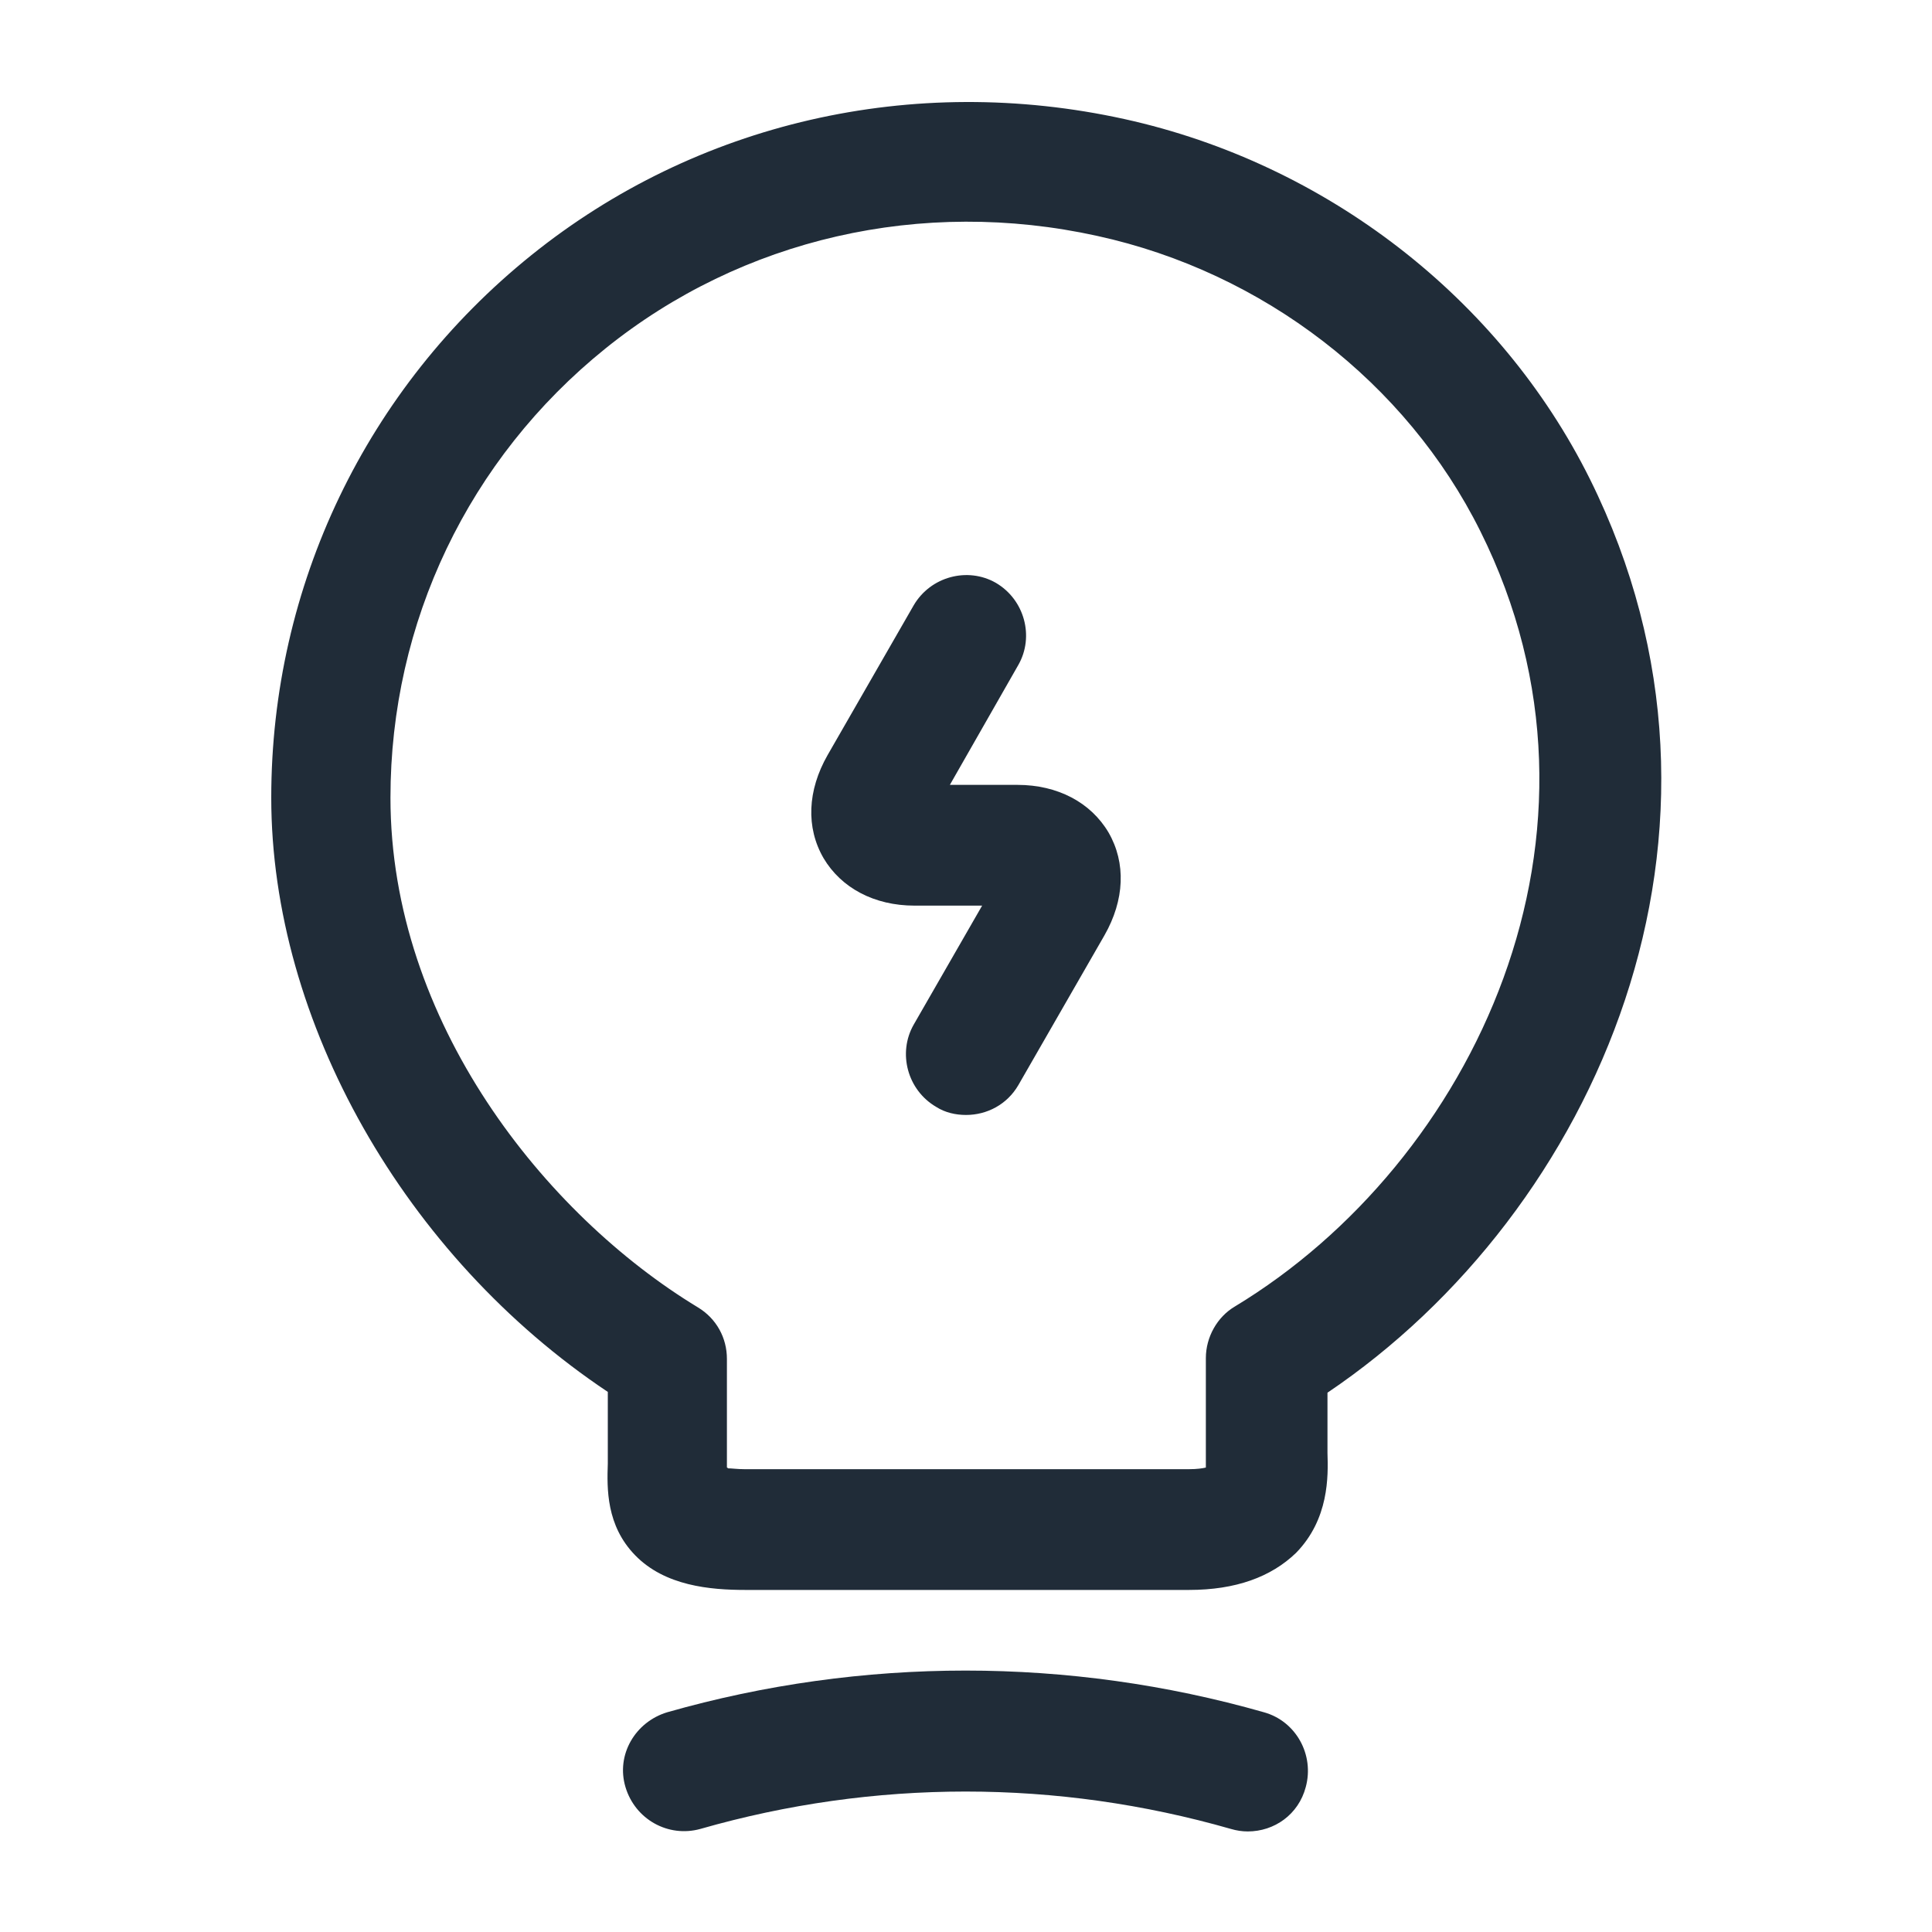 <svg width="20" height="20" viewBox="0 0 20 20" fill="none" xmlns="http://www.w3.org/2000/svg">
<path d="M10 11.542C9.892 11.542 9.783 11.517 9.692 11.459C9.392 11.284 9.292 10.9 9.458 10.608L10.167 9.375H9.467C9.05 9.375 8.708 9.192 8.525 8.883C8.342 8.567 8.358 8.183 8.567 7.817L9.458 6.267C9.633 5.967 10.017 5.867 10.308 6.033C10.608 6.208 10.708 6.592 10.542 6.883L9.833 8.125H10.533C10.95 8.125 11.292 8.308 11.475 8.617C11.658 8.933 11.642 9.317 11.433 9.683L10.542 11.233C10.425 11.434 10.217 11.542 10 11.542Z" fill="#202C38"/>
<path d="M12.308 16.459H7.717C7.35 16.459 6.883 16.417 6.575 16.1C6.275 15.792 6.283 15.409 6.292 15.15V14.409C4.192 13.008 2.808 10.575 2.808 8.258C2.808 6.067 3.792 4.017 5.5 2.642C7.208 1.267 9.45 0.75 11.642 1.233C13.725 1.692 15.525 3.083 16.458 4.958C18.267 8.6 16.525 12.542 13.742 14.417V15.042C13.75 15.284 13.758 15.725 13.417 16.075C13.158 16.325 12.792 16.459 12.308 16.459ZM7.533 15.2C7.575 15.2 7.633 15.209 7.708 15.209H12.308C12.392 15.209 12.45 15.2 12.483 15.192C12.483 15.167 12.483 15.133 12.483 15.108V14.059C12.483 13.842 12.6 13.633 12.783 13.525C15.25 12.034 16.883 8.625 15.325 5.5C14.558 3.958 13.075 2.817 11.358 2.442C9.542 2.042 7.683 2.467 6.267 3.608C4.85 4.75 4.042 6.442 4.042 8.258C4.042 10.575 5.642 12.575 7.225 13.534C7.417 13.65 7.525 13.85 7.525 14.067V15.192C7.533 15.192 7.533 15.192 7.533 15.2Z" fill="#202C38"/>
<path d="M12.917 18.959C12.858 18.959 12.8 18.95 12.742 18.933C10.942 18.417 9.05 18.417 7.25 18.933C6.917 19.025 6.575 18.834 6.475 18.5C6.375 18.167 6.575 17.825 6.908 17.725C8.925 17.15 11.067 17.15 13.083 17.725C13.417 17.817 13.608 18.167 13.517 18.5C13.442 18.784 13.192 18.959 12.917 18.959Z" fill="#202C38"/>
</svg>

